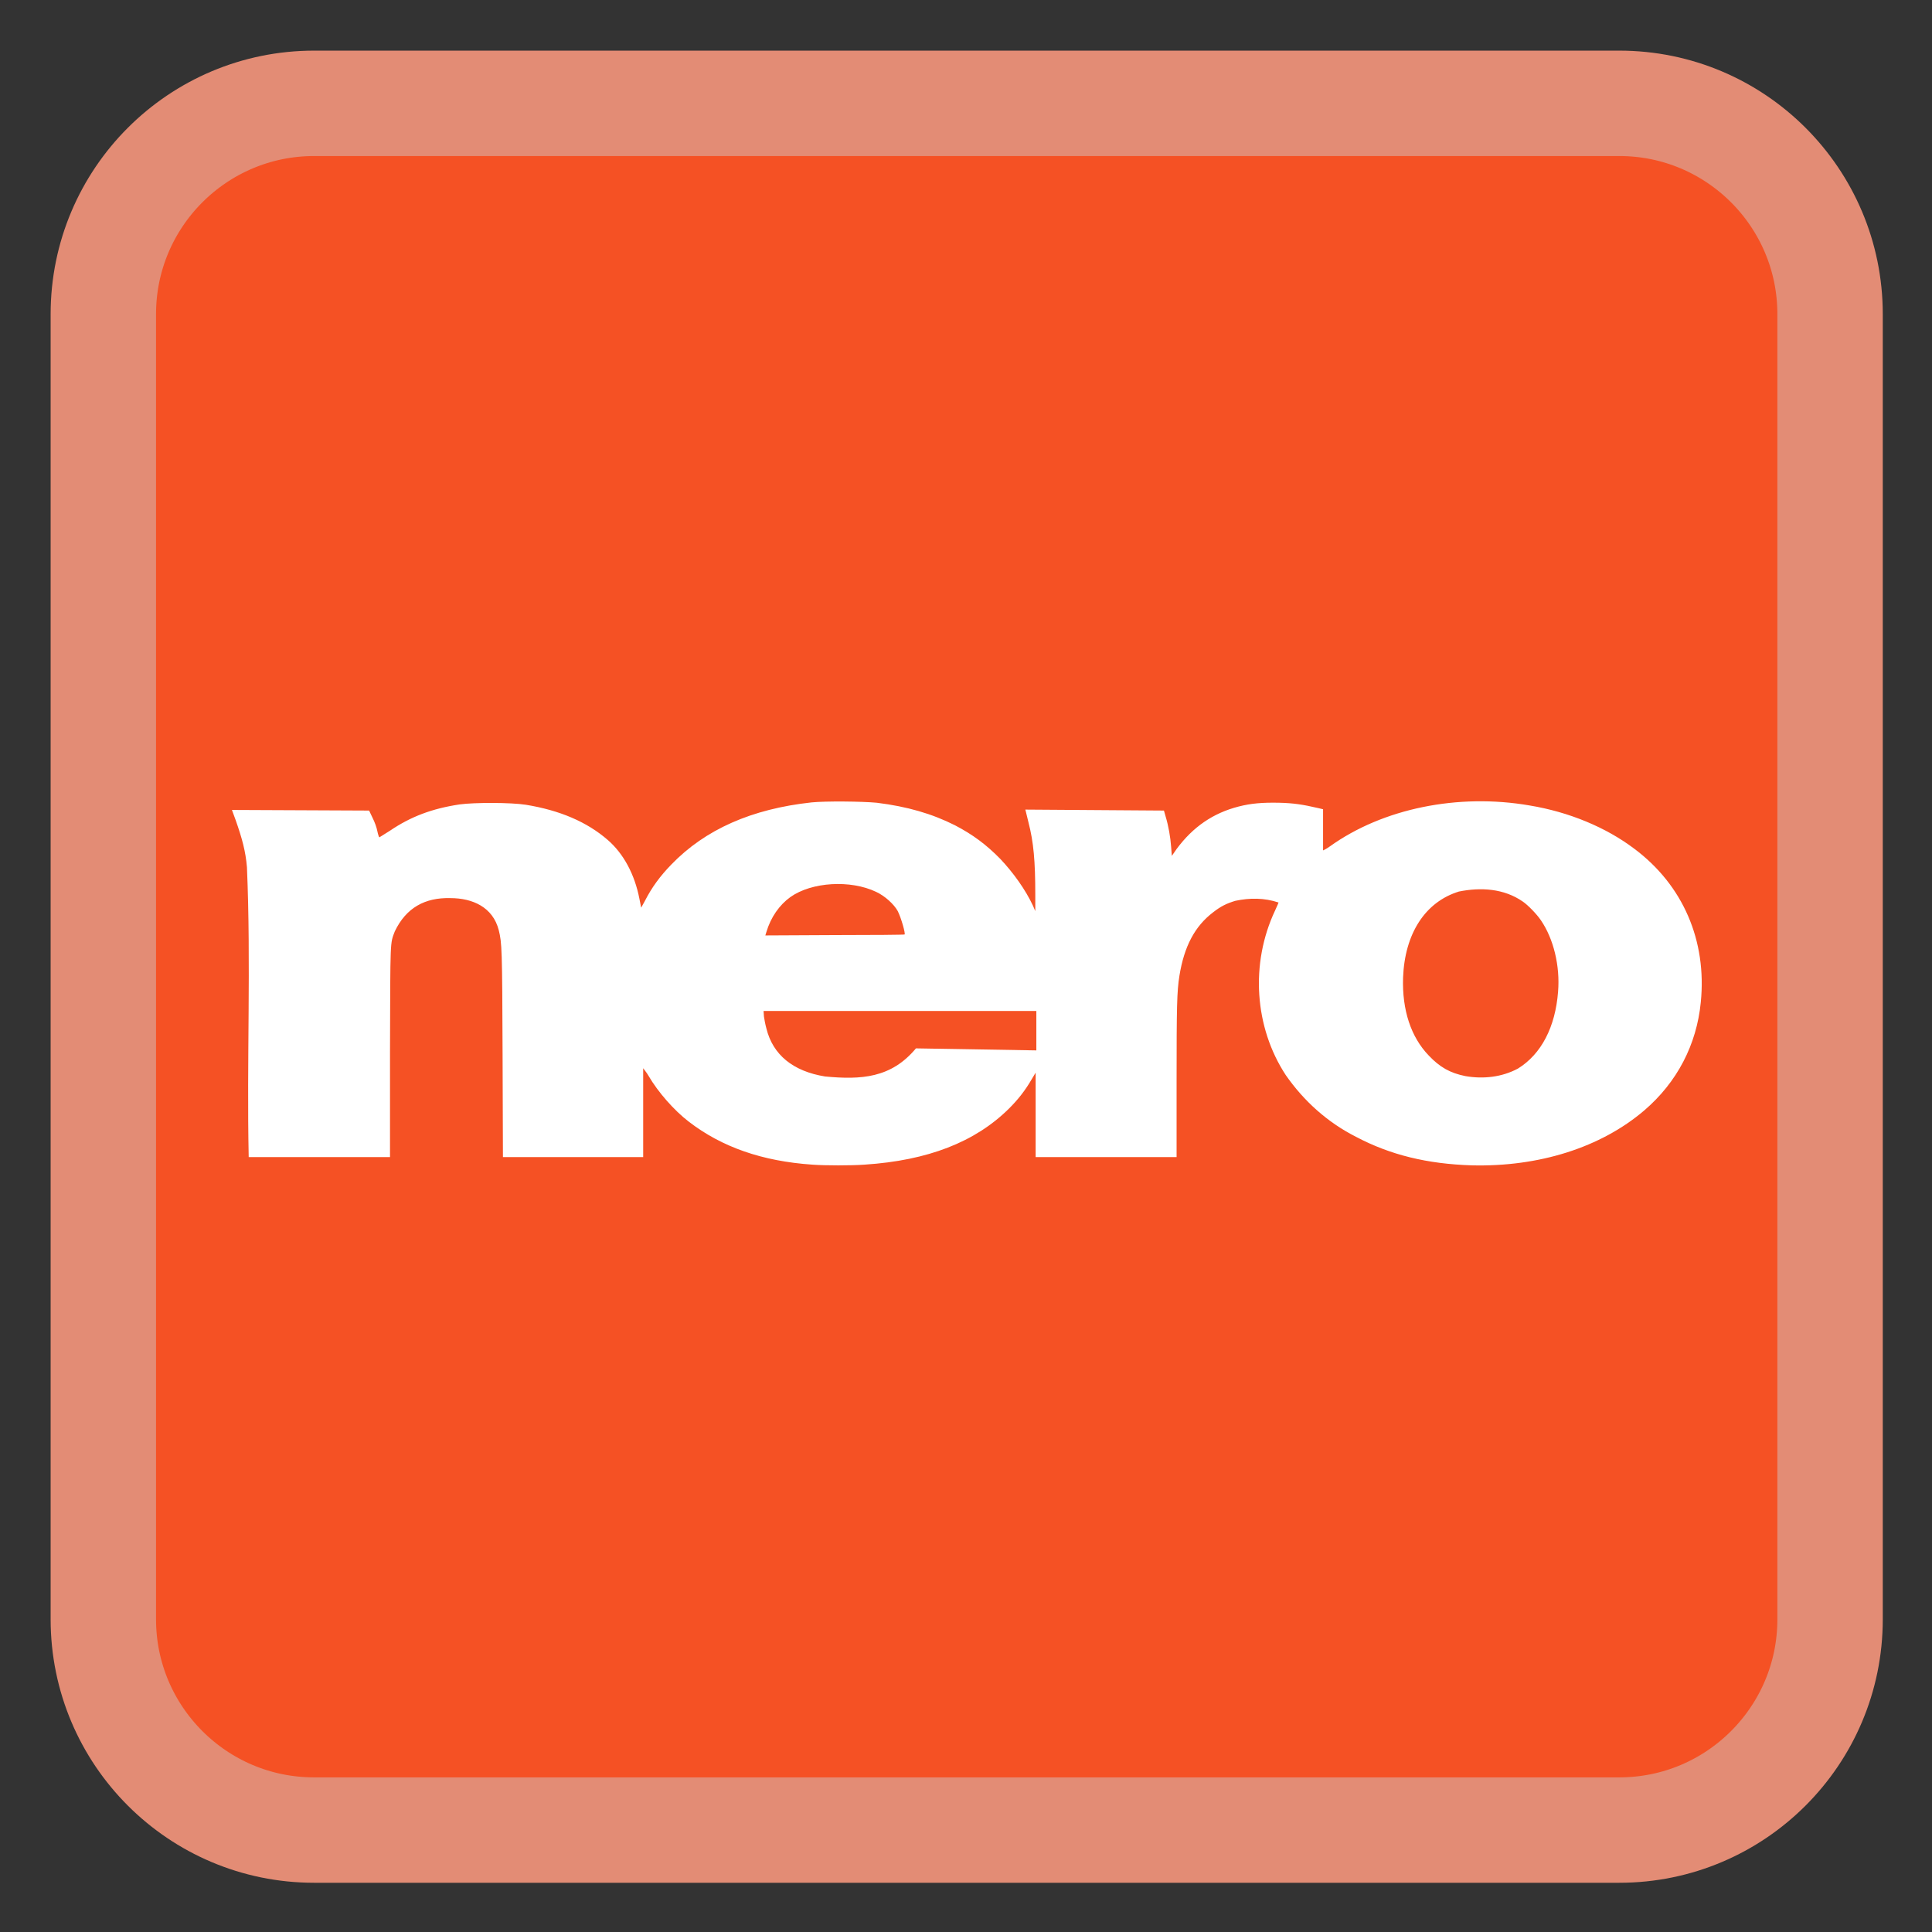
<svg xmlns="http://www.w3.org/2000/svg" xmlns:xlink="http://www.w3.org/1999/xlink" width="22px" height="22px" viewBox="0 0 22 22" version="1.1">
<rect x="0" y="0" width="22" height="22" fill="#333333" stroke="none"/>
<g id="surface1">
<path style="fill-rule:nonzero;fill:rgb(96.078%,31.765%,14.118%);fill-opacity:1;stroke-width:27.911;stroke-linecap:butt;stroke-linejoin:miter;stroke:rgb(89.02%,54.902%,45.882%);stroke-opacity:1;stroke-miterlimit:4;" d="M 83.182 27.364 L 428.818 27.364 C 459.636 27.364 484.636 52.364 484.636 83.182 L 484.636 428.818 C 484.636 459.636 459.636 484.636 428.818 484.636 L 83.182 484.636 C 52.364 484.636 27.364 459.636 27.364 428.818 L 27.364 83.182 C 27.364 52.364 52.364 27.364 83.182 27.364 Z M 83.182 27.364 " transform="matrix(0.043,0,0,0.043,0,0)"/>
<path style=" stroke:none;fill-rule:nonzero;fill:rgb(100%,100%,100%);fill-opacity:1;" d="M 9.25 13.262 C 8.68 13.223 8.219 13.062 7.844 12.773 C 7.676 12.645 7.492 12.434 7.387 12.254 C 7.363 12.211 7.328 12.172 7.324 12.164 L 7.324 13.176 L 5.727 13.176 L 5.723 12.008 C 5.719 10.797 5.715 10.738 5.68 10.594 C 5.613 10.328 5.379 10.227 5.129 10.227 C 4.84 10.219 4.625 10.336 4.496 10.605 C 4.441 10.75 4.445 10.672 4.441 11.977 L 4.441 13.176 L 2.832 13.176 C 2.809 12.074 2.859 10.973 2.812 9.875 C 2.797 9.695 2.758 9.551 2.684 9.34 L 2.641 9.223 L 4.203 9.23 L 4.242 9.312 C 4.266 9.359 4.289 9.422 4.297 9.465 C 4.305 9.504 4.316 9.535 4.32 9.535 C 4.32 9.535 4.375 9.5 4.438 9.461 C 4.68 9.297 4.922 9.207 5.234 9.16 C 5.402 9.137 5.816 9.137 5.988 9.164 C 6.375 9.227 6.684 9.359 6.922 9.566 C 7.102 9.723 7.227 9.957 7.281 10.234 L 7.301 10.336 L 7.344 10.258 C 7.422 10.105 7.516 9.977 7.645 9.844 C 8.031 9.445 8.559 9.211 9.242 9.137 C 9.402 9.121 9.816 9.125 9.984 9.141 C 10.332 9.184 10.613 9.266 10.875 9.398 C 11.078 9.504 11.23 9.617 11.391 9.781 C 11.539 9.938 11.676 10.129 11.762 10.312 L 11.789 10.375 L 11.789 10.191 C 11.789 9.805 11.77 9.59 11.711 9.363 L 11.676 9.219 L 13.254 9.23 L 13.273 9.297 C 13.305 9.402 13.328 9.531 13.336 9.645 L 13.344 9.746 L 13.398 9.668 C 13.586 9.414 13.816 9.258 14.105 9.184 C 14.246 9.148 14.375 9.137 14.566 9.141 C 14.727 9.145 14.832 9.16 15.016 9.203 L 15.066 9.215 C 15.066 9.371 15.066 9.527 15.066 9.684 C 15.066 9.684 15.109 9.664 15.145 9.637 C 15.746 9.207 16.602 9.031 17.418 9.172 C 17.867 9.246 18.289 9.422 18.609 9.664 C 19.164 10.078 19.438 10.711 19.367 11.414 C 19.32 11.895 19.098 12.324 18.723 12.645 C 18.23 13.066 17.527 13.289 16.758 13.27 C 16.254 13.254 15.832 13.152 15.441 12.945 C 15.117 12.781 14.848 12.539 14.641 12.242 C 14.285 11.699 14.234 10.973 14.52 10.367 C 14.543 10.32 14.559 10.277 14.559 10.277 C 14.398 10.223 14.23 10.223 14.066 10.258 C 13.965 10.289 13.902 10.32 13.816 10.387 C 13.605 10.547 13.484 10.777 13.43 11.113 C 13.402 11.289 13.398 11.461 13.398 12.316 L 13.398 13.176 L 11.793 13.176 L 11.793 12.215 L 11.746 12.293 C 11.676 12.414 11.594 12.52 11.488 12.625 C 11.105 13.004 10.566 13.215 9.844 13.262 C 9.691 13.273 9.398 13.273 9.25 13.262 Z M 10.43 11.938 L 11.801 11.961 L 11.801 11.512 L 8.695 11.512 L 8.699 11.574 C 8.703 11.605 8.715 11.668 8.727 11.711 C 8.801 12.012 9.031 12.199 9.395 12.258 C 9.805 12.297 10.148 12.277 10.43 11.938 Z M 17.285 12.168 C 17.551 12.004 17.711 11.695 17.742 11.293 C 17.766 11 17.691 10.691 17.547 10.48 C 17.5 10.41 17.398 10.305 17.34 10.266 C 17.125 10.117 16.863 10.102 16.613 10.152 C 16.23 10.27 15.996 10.629 15.977 11.133 C 15.965 11.5 16.066 11.809 16.27 12.02 C 16.395 12.152 16.512 12.219 16.688 12.254 C 16.891 12.289 17.102 12.266 17.285 12.168 Z M 10.301 10.641 C 10.312 10.629 10.262 10.453 10.223 10.375 C 10.18 10.297 10.078 10.203 9.977 10.156 C 9.684 10.016 9.242 10.043 9 10.215 C 8.875 10.305 8.777 10.445 8.727 10.613 L 8.715 10.652 L 9.504 10.648 C 9.938 10.648 10.297 10.645 10.301 10.641 Z M 10.301 10.641 "/>
</g>
</svg>
